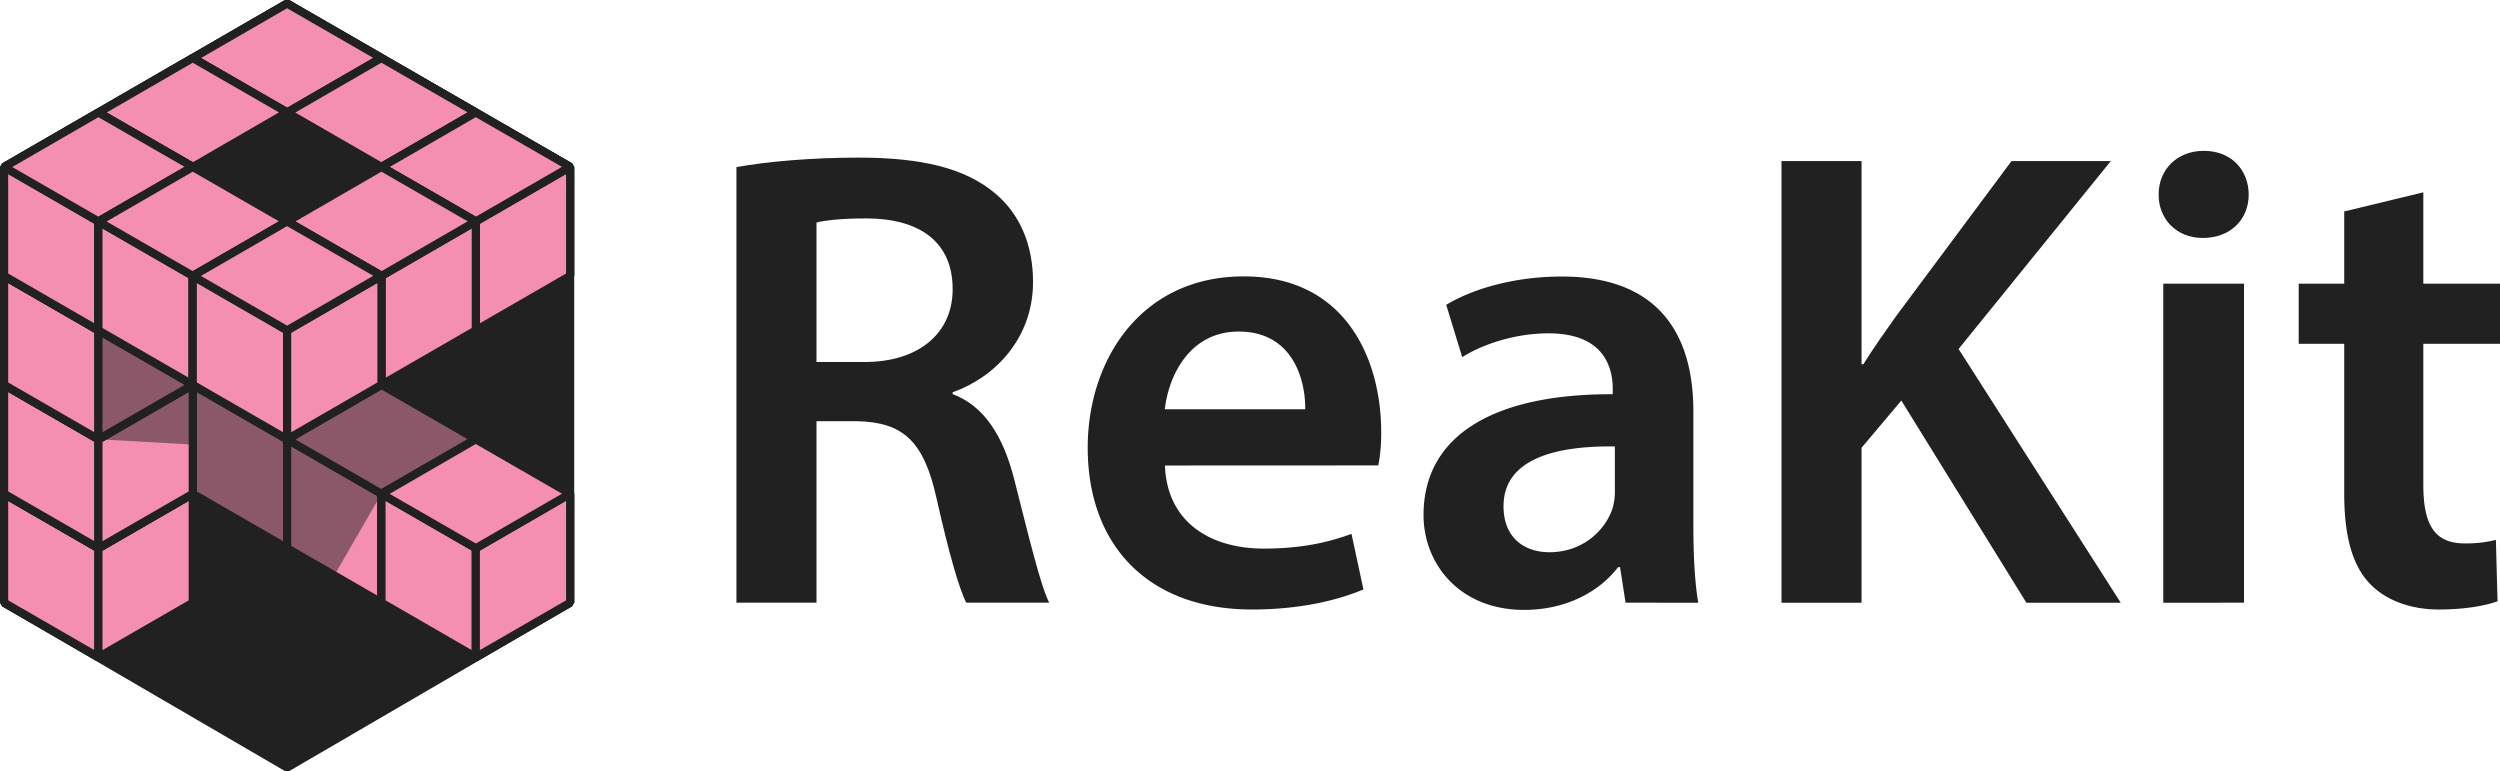 <svg xmlns="http://www.w3.org/2000/svg" viewBox="0 0 1529.93 471.9"><defs><style>.cls-1,.cls-4{fill:#212121;}.cls-1,.cls-2{stroke:#212121;stroke-linejoin:bevel;stroke-width:5px;}.cls-2{fill:#f48fb1;}.cls-3{opacity:0.5;}</style></defs><title>logo-dark</title><g id="Layer_2" data-name="Layer 2"><g id="Layer_3" data-name="Layer 3"><polygon class="cls-1" points="348.91 102.12 348.91 368.78 175.71 469.74 2.5 368.83 2.5 102.22 175.68 2.17 348.91 102.12"/><polygon class="cls-2" points="175.68 268.83 233.44 302.12 175.73 335.5 117.97 302.22 175.68 268.83"/><polygon class="cls-2" points="175.71 268.83 233.44 302.17 233.44 235.5 175.71 202.17 175.71 268.83"/><polygon class="cls-2" points="117.97 235.5 175.71 202.17 175.71 268.83 117.97 302.17 117.97 235.5"/><polygon class="cls-2" points="117.97 302.17 175.71 335.5 175.71 268.83 117.97 235.5 117.97 302.17"/><polygon class="cls-2" points="175.71 268.83 233.44 235.5 233.44 302.17 175.71 335.5 175.71 268.83"/><polygon class="cls-2" points="175.68 202.17 233.44 235.45 175.73 268.83 117.97 235.55 175.68 202.17"/><polygon class="cls-2" points="233.41 302.17 291.18 335.45 233.47 368.83 175.71 335.55 233.41 302.17"/><polygon class="cls-2" points="233.44 302.17 291.18 335.5 291.18 268.83 233.44 235.5 233.44 302.17"/><polygon class="cls-2" points="175.71 268.83 233.44 235.5 233.44 302.17 175.71 335.5 175.71 268.83"/><polygon class="cls-2" points="175.71 335.5 233.44 368.83 233.44 302.17 175.71 268.83 175.71 335.5"/><polygon class="cls-2" points="233.44 302.17 291.18 268.83 291.18 335.5 233.44 368.83 233.44 302.17"/><polygon class="cls-2" points="233.41 235.5 291.18 268.78 233.47 302.17 175.71 268.88 233.41 235.5"/><polygon class="cls-2" points="291.15 335.5 348.91 368.78 291.2 402.17 233.44 368.88 291.15 335.5"/><polygon class="cls-2" points="291.18 335.5 348.91 368.83 348.91 302.17 291.18 268.83 291.18 335.5"/><polygon class="cls-2" points="233.44 302.17 291.18 268.83 291.18 335.5 233.44 368.83 233.44 302.17"/><polygon class="cls-2" points="233.44 368.83 291.18 402.17 291.18 335.5 233.44 302.17 233.44 368.83"/><polygon class="cls-2" points="291.18 335.5 348.91 302.17 348.91 368.83 291.18 402.17 291.18 335.5"/><polygon class="cls-2" points="291.15 268.83 348.91 302.12 291.2 335.5 233.44 302.22 291.15 268.83"/><polygon class="cls-2" points="175.68 68.83 233.44 102.12 175.73 135.5 117.97 102.22 175.68 68.83"/><polygon class="cls-2" points="175.71 68.83 233.44 102.17 233.44 35.5 175.71 2.17 175.71 68.83"/><polygon class="cls-2" points="117.97 35.5 175.71 2.17 175.71 68.83 117.97 102.17 117.97 35.5"/><polygon class="cls-2" points="117.97 102.17 175.71 135.5 175.71 68.83 117.97 35.5 117.97 102.17"/><polygon class="cls-2" points="175.71 68.83 233.44 35.5 233.44 102.17 175.71 135.5 175.71 68.83"/><polygon class="cls-2" points="175.68 2.17 233.44 35.45 175.73 68.83 117.97 35.55 175.68 2.17"/><polygon class="cls-2" points="117.94 102.17 175.71 135.45 118 168.83 60.23 135.55 117.94 102.17"/><polygon class="cls-2" points="117.97 102.17 175.71 135.5 175.71 68.83 117.97 35.5 117.97 102.17"/><polygon class="cls-2" points="60.23 68.83 117.97 35.5 117.97 102.17 60.23 135.5 60.23 68.83"/><polygon class="cls-2" points="60.23 135.5 117.97 168.83 117.97 102.17 60.23 68.83 60.23 135.5"/><polygon class="cls-1" points="117.97 102.17 175.71 68.83 175.71 135.5 117.97 168.83 117.97 102.17"/><polygon class="cls-2" points="117.94 35.5 175.71 68.78 118 102.17 60.23 68.88 117.94 35.5"/><polygon class="cls-2" points="233.41 102.17 291.18 135.45 233.47 168.83 175.71 135.55 233.41 102.17"/><polygon class="cls-2" points="233.44 102.17 291.18 135.5 291.18 68.83 233.44 35.5 233.44 102.17"/><polygon class="cls-2" points="175.71 68.83 233.44 35.5 233.44 102.17 175.71 135.5 175.71 68.83"/><polygon class="cls-1" points="175.71 135.5 233.44 168.83 233.44 102.17 175.71 68.83 175.71 135.5"/><polygon class="cls-2" points="233.44 102.17 291.18 68.83 291.18 135.5 233.44 168.83 233.44 102.17"/><polygon class="cls-2" points="233.41 35.5 291.18 68.78 233.47 102.17 175.71 68.88 233.41 35.5"/><polygon class="cls-2" points="60.21 335.5 117.97 368.78 60.26 402.17 2.5 368.88 60.21 335.5"/><polygon class="cls-2" points="60.23 335.5 117.97 368.83 117.97 302.17 60.23 268.83 60.23 335.5"/><polygon class="cls-2" points="2.5 302.17 60.23 268.83 60.23 335.5 2.5 368.83 2.5 302.17"/><polygon class="cls-2" points="2.5 368.83 60.23 402.17 60.23 335.5 2.5 302.17 2.5 368.83"/><polygon class="cls-2" points="60.23 335.5 117.97 302.17 117.97 368.83 60.23 402.17 60.23 335.5"/><polygon class="cls-2" points="60.21 268.83 117.97 302.12 60.26 335.5 2.5 302.22 60.21 268.83"/><polygon class="cls-2" points="291.15 135.5 348.91 168.78 291.2 202.17 233.44 168.88 291.15 135.5"/><polygon class="cls-2" points="291.18 135.5 348.91 168.83 348.91 102.17 291.18 68.83 291.18 135.5"/><polygon class="cls-2" points="233.44 102.17 291.18 68.83 291.18 135.5 233.44 168.83 233.44 102.17"/><polygon class="cls-2" points="233.44 168.83 291.18 202.17 291.18 135.5 233.44 102.17 233.44 168.83"/><polygon class="cls-2" points="291.18 135.5 348.91 102.17 348.91 168.83 291.18 202.17 291.18 135.5"/><polygon class="cls-2" points="291.15 68.83 348.91 102.12 291.2 135.5 233.44 102.22 291.15 68.83"/><polygon class="cls-2" points="60.21 268.83 117.97 302.12 60.26 335.5 2.5 302.22 60.21 268.83"/><polygon class="cls-2" points="60.23 268.83 117.97 302.17 117.97 235.5 60.23 202.17 60.23 268.83"/><polygon class="cls-2" points="2.5 235.5 60.23 202.17 60.23 268.83 2.5 302.17 2.5 235.5"/><polygon class="cls-2" points="2.5 302.17 60.23 335.5 60.23 268.83 2.5 235.5 2.5 302.17"/><polygon class="cls-2" points="60.23 268.83 117.97 235.5 117.97 302.17 60.23 335.5 60.23 268.83"/><polygon class="cls-2" points="60.21 202.17 117.97 235.45 60.26 268.83 2.5 235.55 60.21 202.17"/><polygon class="cls-2" points="60.21 202.17 117.97 235.45 60.26 268.83 2.5 235.55 60.21 202.17"/><polygon class="cls-2" points="60.23 202.17 117.97 235.5 117.97 168.83 60.23 135.5 60.23 202.17"/><polygon class="cls-2" points="2.5 168.83 60.23 135.5 60.23 202.17 2.5 235.5 2.5 168.83"/><polygon class="cls-2" points="2.5 235.5 60.23 268.83 60.23 202.17 2.5 168.83 2.5 235.5"/><polygon class="cls-2" points="60.23 202.17 117.97 168.83 117.97 235.5 60.23 268.83 60.23 202.17"/><polygon class="cls-2" points="60.21 135.5 117.97 168.78 60.26 202.17 2.5 168.88 60.21 135.5"/><polygon class="cls-2" points="60.21 135.5 117.97 168.78 60.26 202.17 2.5 168.88 60.21 135.5"/><polygon class="cls-2" points="60.23 135.5 117.97 168.83 117.97 102.17 60.23 68.83 60.23 135.5"/><polygon class="cls-2" points="2.5 102.17 60.23 68.83 60.23 135.5 2.5 168.83 2.5 102.17"/><polygon class="cls-2" points="2.5 168.83 60.23 202.17 60.23 135.5 2.5 102.17 2.5 168.83"/><polygon class="cls-2" points="60.23 135.5 117.97 102.17 117.97 168.83 60.23 202.17 60.23 135.5"/><polygon class="cls-2" points="60.21 68.83 117.97 102.12 60.26 135.5 2.5 102.22 60.21 68.83"/><polygon class="cls-2" points="117.94 168.83 175.71 202.12 118 235.5 60.23 202.22 117.94 168.83"/><polygon class="cls-2" points="117.97 168.83 175.71 202.17 175.71 135.5 117.97 102.17 117.97 168.83"/><polygon class="cls-2" points="60.23 135.5 117.97 102.17 117.97 168.83 60.23 202.17 60.23 135.5"/><polygon class="cls-2" points="60.23 202.17 117.97 235.5 117.97 168.83 60.23 135.5 60.23 202.17"/><polygon class="cls-2" points="117.97 168.83 175.71 135.5 175.71 202.17 117.97 235.5 117.97 168.83"/><polygon class="cls-2" points="117.94 102.17 175.71 135.45 118 168.83 60.23 135.55 117.94 102.17"/><polygon class="cls-2" points="233.41 168.83 291.18 202.12 233.47 235.5 175.71 202.22 233.41 168.83"/><polygon class="cls-2" points="233.44 168.83 291.18 202.17 291.18 135.5 233.44 102.17 233.44 168.83"/><polygon class="cls-2" points="175.71 135.5 233.44 102.17 233.44 168.83 175.71 202.17 175.71 135.5"/><polygon class="cls-2" points="175.71 202.17 233.44 235.5 233.44 168.83 175.71 135.5 175.71 202.17"/><polygon class="cls-2" points="233.44 168.83 291.18 135.5 291.18 202.17 233.44 235.5 233.44 168.83"/><polygon class="cls-2" points="233.41 102.17 291.18 135.45 233.47 168.83 175.71 135.55 233.41 102.17"/><polygon class="cls-2" points="175.68 202.17 233.44 235.45 175.73 268.83 117.97 235.55 175.68 202.17"/><polygon class="cls-2" points="175.71 202.17 233.44 235.5 233.44 168.83 175.71 135.5 175.71 202.17"/><polygon class="cls-2" points="117.97 168.83 175.71 135.5 175.71 202.17 117.97 235.5 117.97 168.83"/><polygon class="cls-2" points="117.97 235.5 175.71 268.83 175.71 202.17 117.97 168.83 117.97 235.5"/><polygon class="cls-2" points="175.71 202.17 233.44 168.83 233.44 235.5 175.71 268.83 175.71 202.17"/><polygon class="cls-2" points="175.68 135.5 233.44 168.78 175.73 202.17 117.97 168.88 175.68 135.5"/><g class="cls-3"><polygon class="cls-4" points="60.23 202.17 175.68 268.83 233.44 235.5 291.18 268.83 233.44 302.12 204.57 352.17 117.97 302.22 117.97 272.06 60.23 268.83 60.23 202.17"/></g><path class="cls-4" d="M450.67,102.27c18.76-3.43,46.2-5.82,74.87-5.82,38.73,0,65.16,6.54,83.35,21.79,14.88,12.37,23.3,31.1,23.3,54.28,0,34.81-23.66,58.55-49.17,67.52v1.15c19.59,7.42,31,26,37.7,52.31,8.6,33.82,16,64.82,21.35,75.33h-50.7c-4.2-7.82-10.65-30.14-18.21-63.76-7.76-35.24-20.57-46.66-48.63-47.31H499.67V368.83h-49Zm49,119.28h29.21C562.37,221.55,583,203.9,583,177c0-29.41-20.72-43.23-52.64-43.34-15.67,0-25.65,1.22-30.68,2.51Z"/><path class="cls-4" d="M712.91,284.88c1.31,35.38,28.69,50.84,60.29,50.84,22.71,0,39-3.56,53.88-9l7.3,34C817.67,367.75,794.49,373,766.16,373c-63.38,0-100.51-39.16-100.51-99,0-53.87,32.69-104.86,95.48-104.86,63.45,0,84.11,52.18,84.11,94.95a103.64,103.64,0,0,1-1.74,20.73Zm85.85-34.41c.22-18.08-7.64-47.57-40.71-47.57-30.38,0-43,27.6-45.22,47.57Z"/><path class="cls-4" d="M994.8,368.83l-3.38-21.75h-1.18C978.4,362.49,958,373.24,932.7,373.24c-39.6,0-61.54-28.29-61.54-58.06,0-49.26,43.89-74.2,115.79-73.92V238c0-12.82-5.08-34.16-39.63-34-19.13,0-39.18,6.16-52.49,14.56l-9.78-32c14.75-9,40-17.33,70.76-17.33,62.61,0,80.48,39.48,80.48,82.31v70.3c0,17.74.89,35,3,47Zm-6.54-95.61c-34.83-.46-68.14,6.88-68.14,36.61,0,19.11,12.54,28.12,28.14,28.12,19.7,0,33.89-12.72,38.63-27a37.24,37.24,0,0,0,1.37-10.73Z"/><path class="cls-4" d="M1090.22,98.56h49V222.89h1.12c6.45-10.34,13.37-20,19.8-29.12L1231,98.56h60.76l-93.16,115,99.24,155.31h-57.74l-76.54-123.74L1139.22,274v94.86h-49Z"/><path class="cls-4" d="M1376.15,119c.06,14.74-10.64,26.62-28.13,26.62-16.37,0-27.1-11.88-27-26.62,0-15,11.06-26.69,27.64-26.69C1365.37,92.29,1376,103.81,1376.15,119Zm-52.29,249.85V173.61h49.4V368.83Z"/><path class="cls-4" d="M1483,117.7v55.91h47v36.78h-47v86.15c0,23.89,6.37,36,25.25,36a74.55,74.55,0,0,0,19.17-2.15l1,37.56C1521,370.75,1508,373,1492.46,373c-18.14,0-33.25-6.18-42.42-16.08-10.61-11.21-15.44-29.18-15.44-54.76V210.39h-27.86V173.61h27.86V129.4Z"/></g></g></svg>